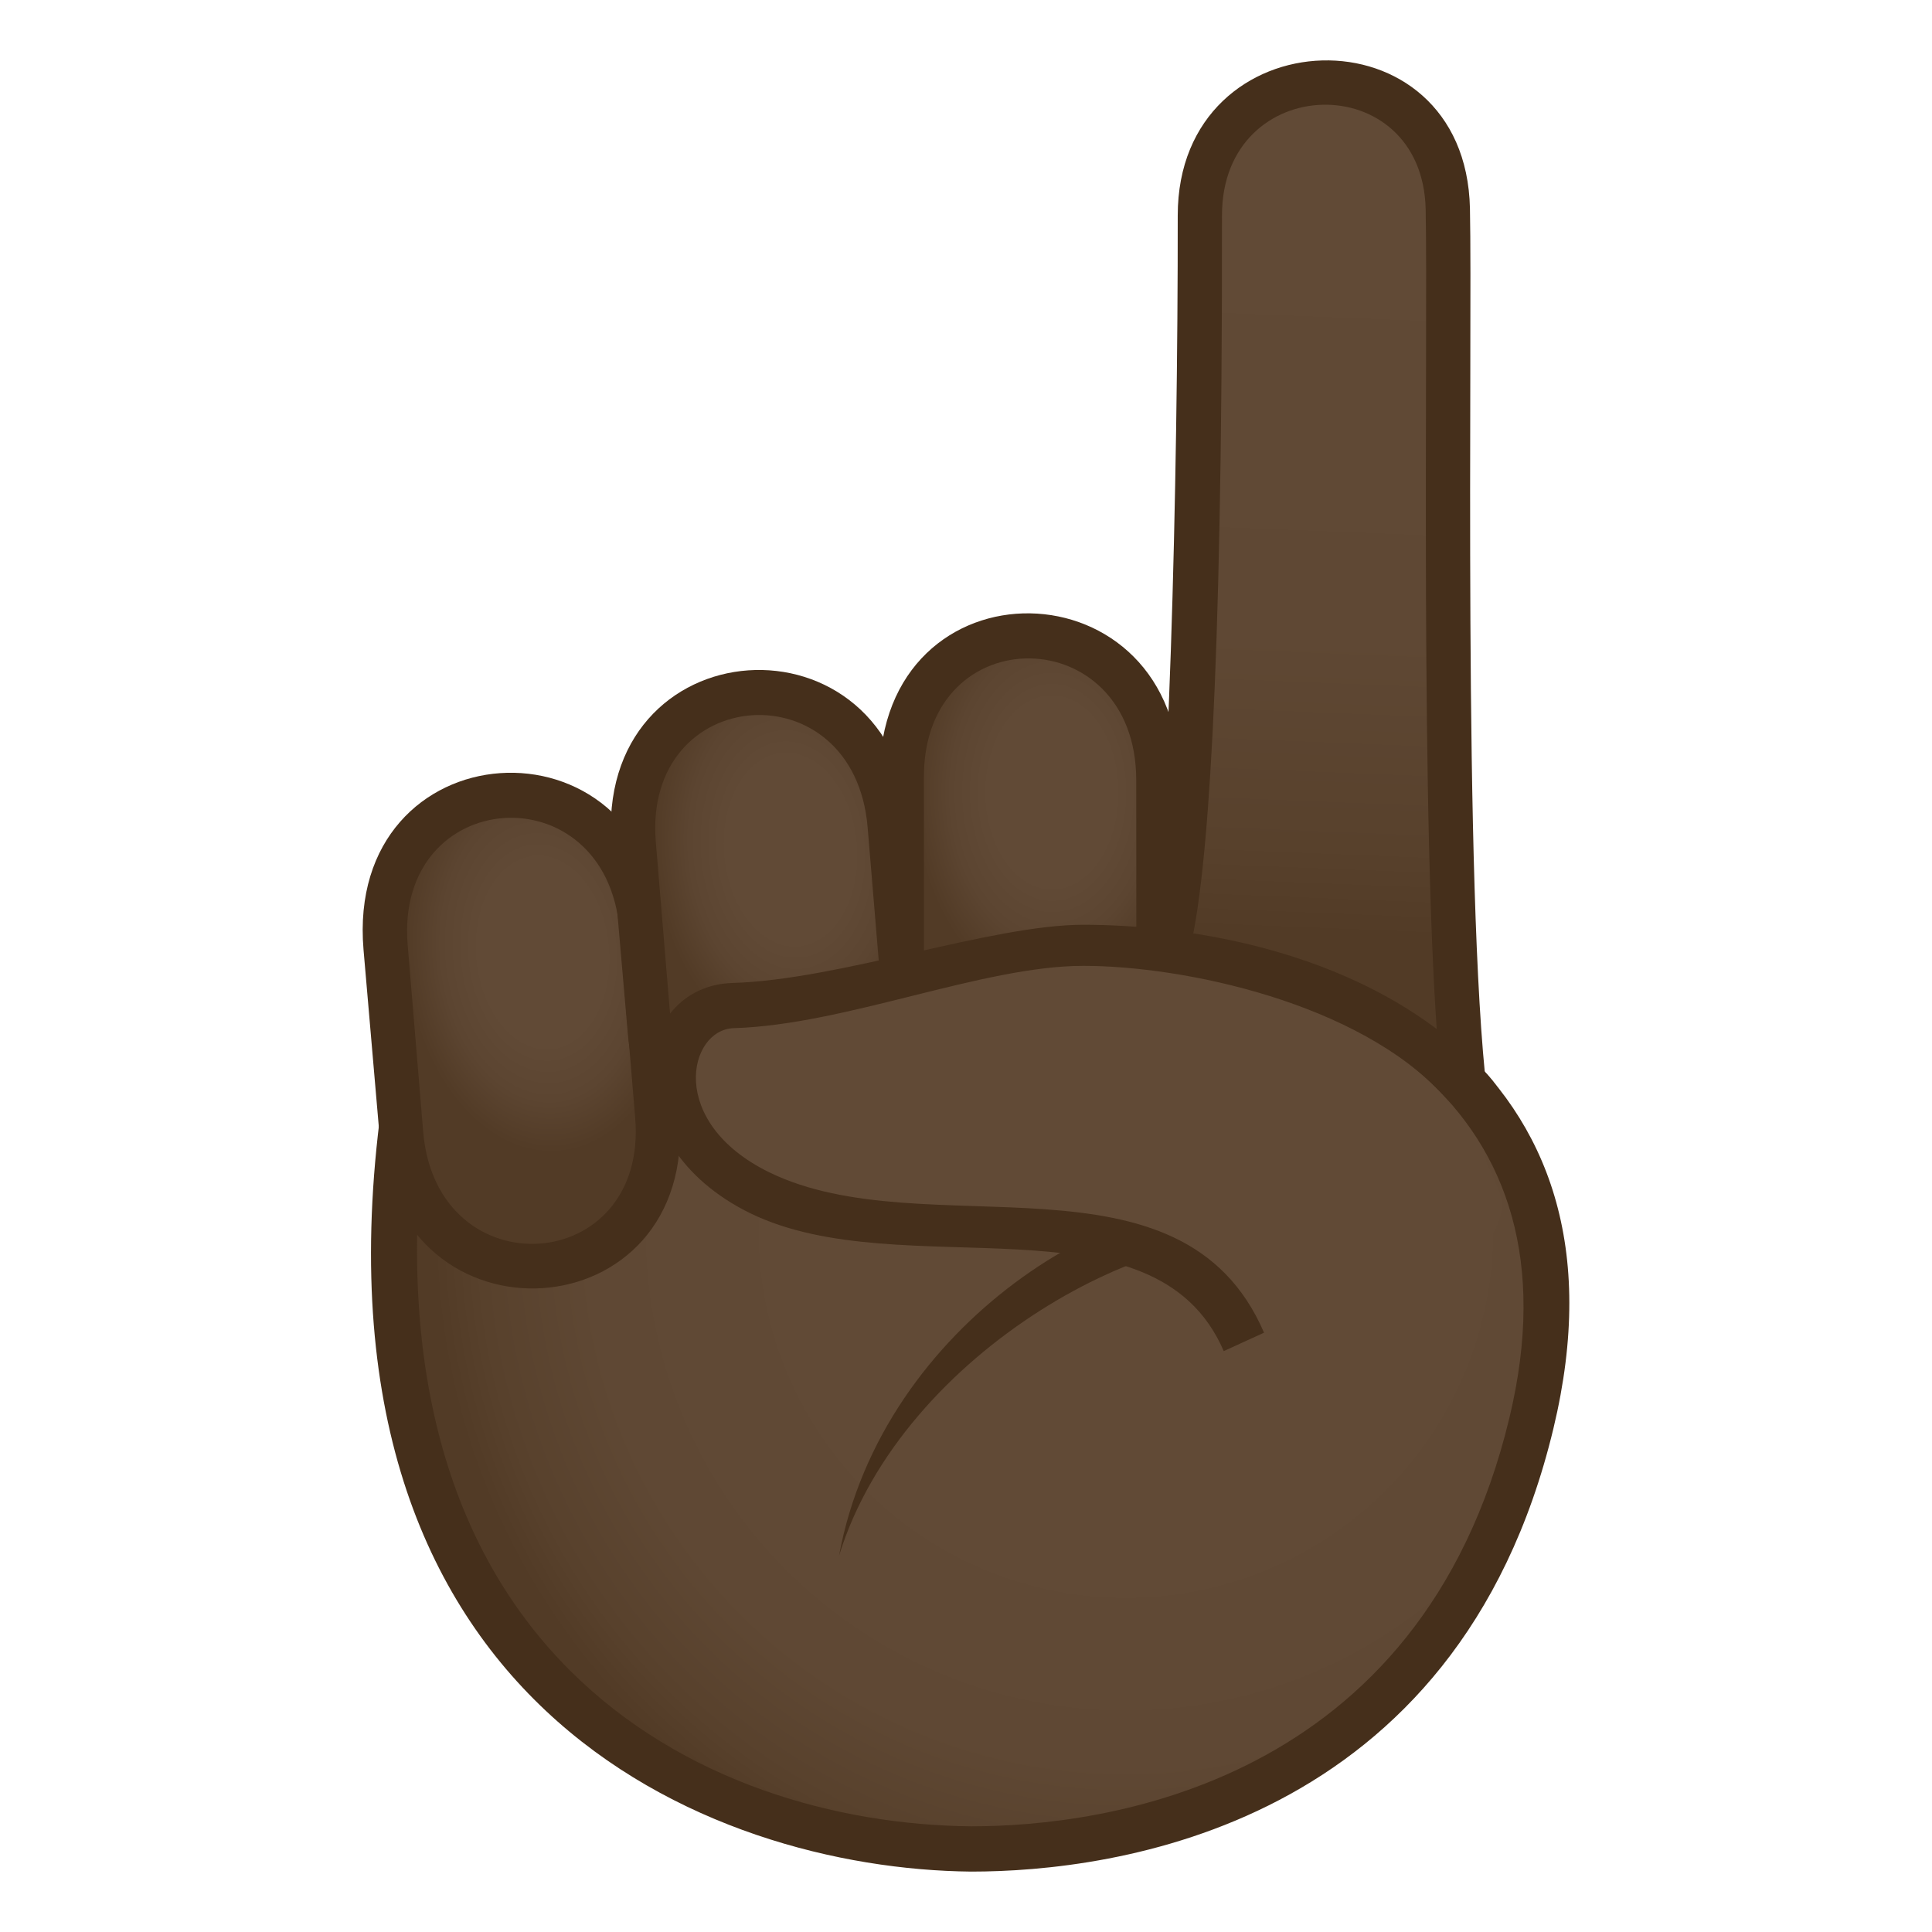 <?xml version="1.0" encoding="utf-8"?>
<!-- Generator: Adobe Illustrator 19.0.0, SVG Export Plug-In . SVG Version: 6.00 Build 0)  -->
<svg version="1.1" id="Layer_1" xmlns="http://www.w3.org/2000/svg" xmlns:xlink="http://www.w3.org/1999/xlink" x="0px" y="0px"
	 width="64px" height="64px" viewBox="0 0 64 64" enable-background="new 0 0 64 64" xml:space="preserve">
<radialGradient id="SVGID_1_" cx="46.831" cy="42.972" r="23.337" gradientTransform="matrix(0.983 0 0 0.981 -8.737 -1.369)" gradientUnits="userSpaceOnUse">
	<stop  offset="0.449" style="stop-color:#614A36"/>
	<stop  offset="0.775" style="stop-color:#5F4834"/>
	<stop  offset="0.932" style="stop-color:#58412C"/>
	<stop  offset="1" style="stop-color:#523B26"/>
</radialGradient>
<path fill="url(#SVGID_1_)" d="M13.436,36.282C10.55,56.669,24.653,61.175,32.165,61.249c6.504,0.063,15.797-2.594,18.561-14.105
	C55.983,25.233,18.052,28.739,13.436,36.282z"/>
<path fill="#452F1B" d="M12.7,36.177C9.739,56.46,23.491,61.913,32.171,61.999c4.676,0,16.109-1.43,19.289-14.682
	C57.216,23.337,13.864,28.212,12.7,36.177z M50.001,46.968c-2.93,12.213-13.51,13.531-17.83,13.531
	c-8.887-0.086-20.525-5.672-18.008-23.949C18.78,29.686,54.975,26.241,50.001,46.968z"/>
<linearGradient id="SVGID_2_" gradientUnits="userSpaceOnUse" x1="43.597" y1="30.976" x2="44.722" y2="2.905">
	<stop  offset="0" style="stop-color:#523B26"/>
	<stop  offset="0.105" style="stop-color:#58412C"/>
	<stop  offset="0.35" style="stop-color:#5F4834"/>
	<stop  offset="0.855" style="stop-color:#614A36"/>
</linearGradient>
<path fill="url(#SVGID_2_)" d="M48.401,35.305c-1.082-9.291-0.205-17.129-0.439-28.383c-0.121-5.719-8.217-5.506-8.213,0.215
	c0.004,4.709-0.141,22.914-1.168,24.787C41.815,33.024,45.265,33.907,48.401,35.305z"/>
<path fill="#452F1B" d="M47.227,6.938c0.082,3.875-0.201,20.652,0.443,28.154c0.547,0.365,1.072,0.76,1.594,1.156
	c-0.805-6.742-0.484-25.223-0.57-29.342c-0.141-6.728-9.684-6.426-9.68,0.233c0.008,8.633-0.295,21.764-0.969,24.148h1.408
	c0.527-2.342,1.043-8.377,1.027-24.15C40.477,2.343,47.128,2.218,47.227,6.938z"/>
<path fill="#452F1B" d="M12.042,31.458c-0.621-7.336,9.381-8.021,9.926-0.705l0.535,6.141c0.617,7.264-9.377,7.918-9.934,0.668
	L12.042,31.458z"/>
<radialGradient id="SVGID_3_" cx="-253.455" cy="51.924" r="5.593" gradientTransform="matrix(0.814 -0.064 0.096 1.188 219.303 -46.35)" gradientUnits="userSpaceOnUse">
	<stop  offset="0.455" style="stop-color:#614A36"/>
	<stop  offset="0.734" style="stop-color:#5C4531"/>
	<stop  offset="1" style="stop-color:#523B26"/>
</radialGradient>
<path fill="url(#SVGID_3_)" d="M13.505,31.303c-0.438-5.271,6.572-5.773,7.018-0.498l0.518,6.217
	c0.441,5.25-6.576,5.725-7.022,0.473L13.505,31.303z"/>
<path fill="#452F1B" d="M20.261,28.053c-0.621-7.336,9.381-8.021,9.926-0.705l0.535,6.141c0.617,7.264-9.377,7.916-9.932,0.666
	L20.261,28.053z"/>
<radialGradient id="SVGID_4_" cx="-243.477" cy="47.74" r="5.592" gradientTransform="matrix(0.814 -0.064 0.096 1.188 219.796 -44.151)" gradientUnits="userSpaceOnUse">
	<stop  offset="0.455" style="stop-color:#614A36"/>
	<stop  offset="0.734" style="stop-color:#5C4531"/>
	<stop  offset="1" style="stop-color:#523B26"/>
</radialGradient>
<path fill="url(#SVGID_4_)" d="M21.725,27.899c-0.439-5.272,6.57-5.775,7.016-0.498l0.518,6.215c0.441,5.252-6.576,5.727-7.02,0.473
	L21.725,27.899z"/>
<path fill="#452F1B" d="M29.136,25.753c-0.014-7.363,10.01-7.182,9.947,0.156l0.025,6.164c0.017,7.291-9.996,7.078-9.951-0.193
	L29.136,25.753z"/>
<radialGradient id="SVGID_5_" cx="-239.031" cy="118.51" r="5.593" gradientTransform="matrix(0.817 0.007 -0.003 1.192 230.492 -113.339)" gradientUnits="userSpaceOnUse">
	<stop  offset="0.455" style="stop-color:#614A36"/>
	<stop  offset="0.734" style="stop-color:#5C4531"/>
	<stop  offset="1" style="stop-color:#523B26"/>
</radialGradient>
<path fill="url(#SVGID_5_)" d="M30.606,25.727c0-5.291,7.025-5.188,7.033,0.109l0.004,6.238c0.004,5.27-7.027,5.137-7.035-0.137
	L30.606,25.727z"/>
<path fill="#452F1B" d="M42.532,41.194L41.52,39.93c-4.217-0.85-12.295,3.838-13.725,11.602
	C29.901,44.704,38.528,40.165,42.532,41.194z"/>
<path fill="#614A36" d="M35.856,31.585c-1.717-0.01-5.789,1.555-11.568,1.725c-2.531,0.072-2.949,4.328,0.881,6.203
	c5.336,2.605,13.566-0.795,16.035,4.939c0.609,1.412,9.512-2.266,8.459-4.982C47.013,32.624,37.056,31.591,35.856,31.585z"/>
<path fill="#452F1B" d="M40.538,44.757c-2.301-5.342-10.648-2.111-15.683-4.566c-4.699-2.301-3.941-7.533-0.586-7.629
	c3.562-0.105,8.566-1.928,11.619-1.928c3.375,0,9.437,0.805,13.297,4.867c1.648,1.732-0.148,2.121-1.34,0.814
	c-2.832-3.107-8.645-4.32-11.957-4.32c-3.338,0-7.881,1.955-11.58,2.064c-1.504,0.043-2.227,3.111,1.174,4.775
	c5.176,2.527,13.654-1.037,16.391,5.313L40.538,44.757z"/>
</svg>
